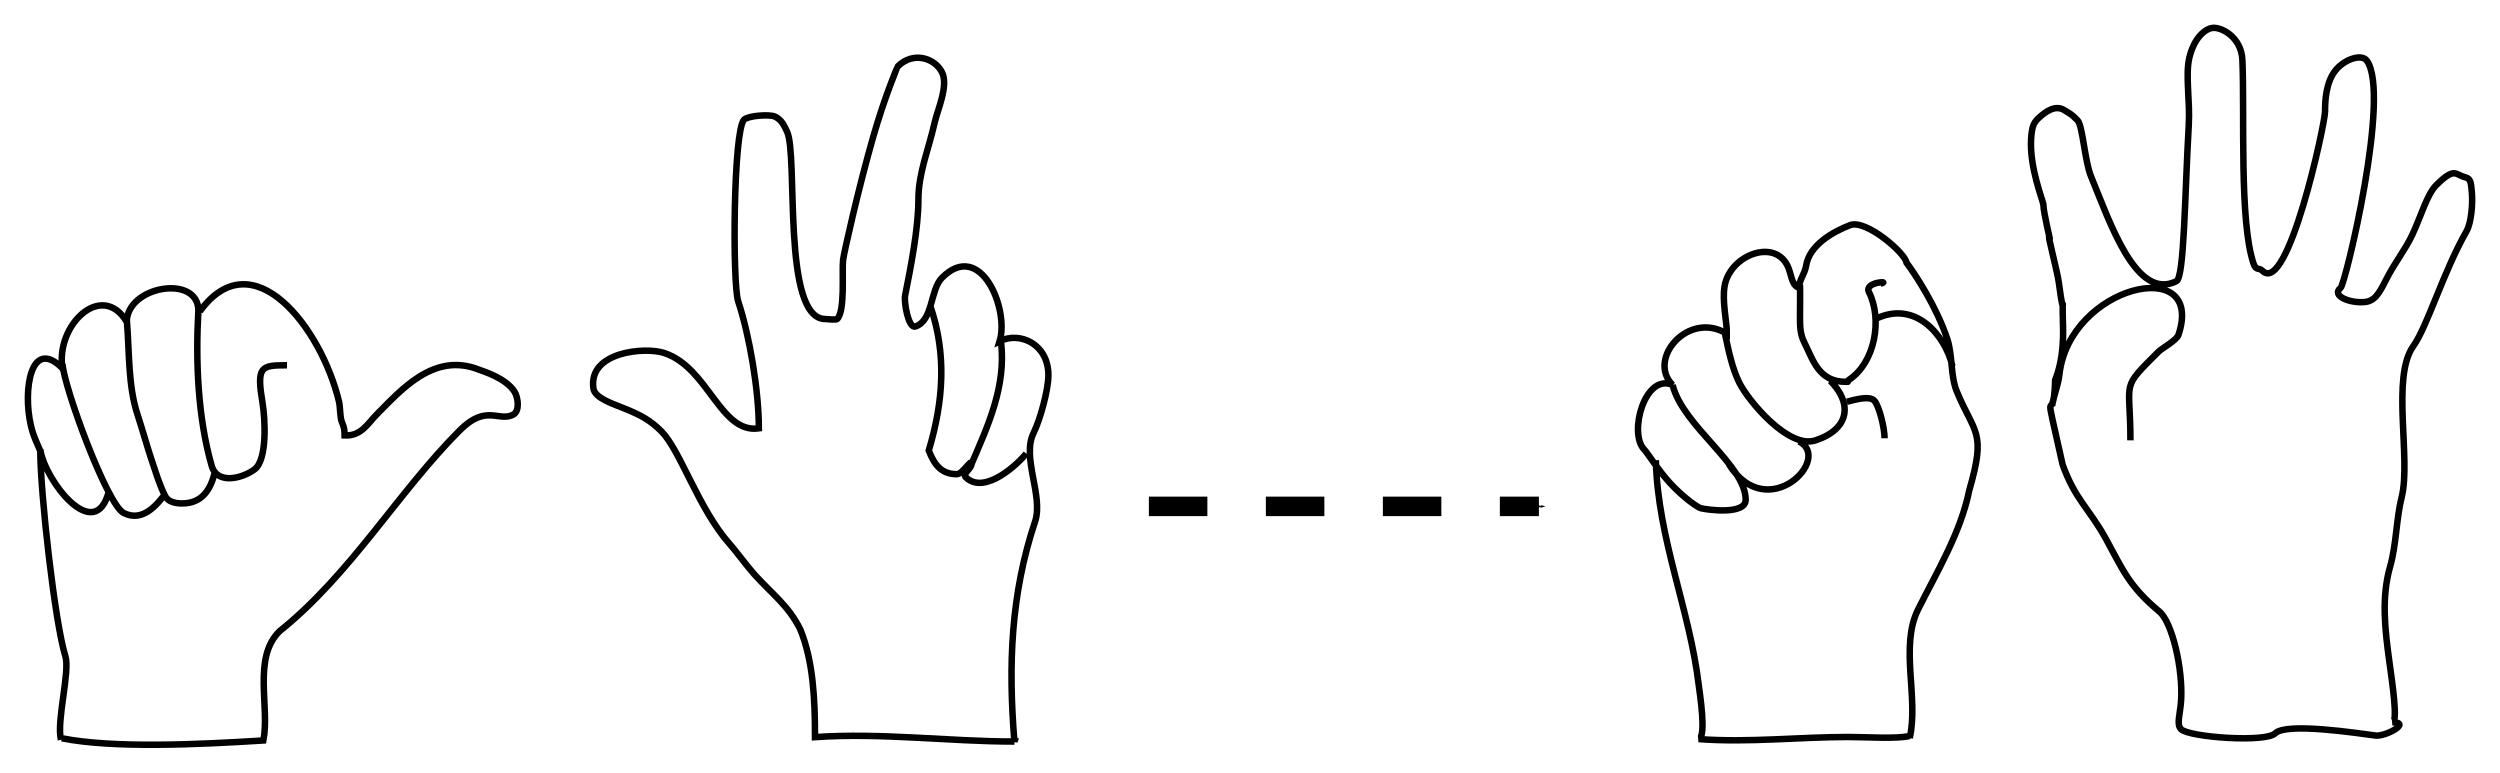 <?xml version="1.0" encoding="UTF-8" standalone="no"?>
<svg
   xmlns:dc="http://purl.org/dc/elements/1.1/"
   xmlns:cc="http://creativecommons.org/ns#"
   xmlns:rdf="http://www.w3.org/1999/02/22-rdf-syntax-ns#"
   xmlns:svg="http://www.w3.org/2000/svg"
   xmlns="http://www.w3.org/2000/svg"
   xmlns:sodipodi="http://sodipodi.sourceforge.net/DTD/sodipodi-0.dtd"
   xmlns:inkscape="http://www.inkscape.org/namespaces/inkscape"
   width="101.758mm"
   height="31.45mm"
   viewBox="0 0 101.758 31.45"
   version="1.1"
   id="svg45"
   inkscape:version="1.0.1 (c497b03c, 2020-09-10)"
   sodipodi:docname="120 Fingers 3 plus 1.svg">
  <defs
     id="defs39">
    <marker
       style="overflow:visible"
       id="Arrow1Mend"
       refX="0"
       refY="0"
       orient="auto"
       inkscape:stockid="Arrow1Mend"
       inkscape:isstock="true">
      <path
         transform="matrix(-0.4,0,0,-0.4,-4,0)"
         style="fill:#000000;fill-opacity:1;fill-rule:evenodd;stroke:#000000;stroke-width:1pt;stroke-opacity:1"
         d="M 0,0 5,-5 -12.5,0 5,5 Z"
         id="path933" />
    </marker>
  </defs>
  <sodipodi:namedview
     id="base"
     pagecolor="#ffffff"
     bordercolor="#666666"
     borderopacity="1.0"
     inkscape:pageopacity="0.0"
     inkscape:pageshadow="2"
     inkscape:zoom="1.4"
     inkscape:cx="226.7411"
     inkscape:cy="144.33046"
     inkscape:document-units="mm"
     inkscape:current-layer="layer1"
     inkscape:document-rotation="0"
     showgrid="true"
     inkscape:window-width="1252"
     inkscape:window-height="943"
     inkscape:window-x="347"
     inkscape:window-y="27"
     inkscape:window-maximized="0"
     fit-margin-top="1"
     fit-margin-left="1"
     fit-margin-bottom="1"
     fit-margin-right="1"
     inkscape:snap-global="true">
    <inkscape:grid
       type="xygrid"
       id="grid77"
       originx="-98.758"
       originy="-71.993" />
  </sodipodi:namedview>
  <g
     inkscape:label="Layer 1"
     inkscape:groupmode="layer"
     id="layer1"
     transform="translate(-98.758,-71.993)">
    <path
       id="path1920-0"
       style="display:inline;fill:none;stroke:#000000;stroke-width:0.265px;stroke-linecap:butt;stroke-linejoin:miter;stroke-opacity:1"
       d="m 139.507,85.942 c 0.203,1.8 -0.545,3.397 -1.203,4.931 m 1.744,11.304 c -0.256,-3.122 -0.147,-5.991 0.842,-8.959 0.346,-1.038 -0.56,-2.608 -0.06,-3.608 0.263,-0.527 0.601,-1.748 0.601,-2.345 0,-1.271 -1.163,-1.794 -1.984,-1.383 0.396,-1.298 -0.772,-4.159 -2.345,-2.585 -0.49,0.49 -0.358,1.743 -1.082,1.984 -0.29,0.097 -0.475,-0.992 -0.421,-1.263 0.234,-1.171 0.541,-2.731 0.541,-3.908 0,-1.087 0.421,-2.047 0.661,-3.127 0.114,-0.512 0.573,-1.499 0.301,-2.044 -0.292,-0.585 -1.175,-0.87 -1.804,-0.241 -0.016,0.016 -0.537,1.261 -0.994,2.851 -0.611,2.126 -1.203,4.775 -1.23,5.025 -0.054,0.49 0.093,2.072 -0.241,2.405 -0.045,0.045 -0.425,0 -0.481,0 -1.791,0 -1.093,-6.695 -1.563,-7.636 -0.109,-0.217 -0.192,-0.457 -0.481,-0.601 -0.219,-0.109 -1.103,-0.039 -1.263,0.12 -0.443,0.443 -0.479,6.679 -0.241,7.396 0.461,1.383 0.842,3.629 0.842,5.171 -1.576,0.224 -2.043,-2.465 -3.848,-3.067 -0.782,-0.261 -3.107,-0.057 -2.886,1.443 0.06,0.411 0.85,0.642 1.315,0.836 0.62,0.258 0.991,0.449 1.451,0.908 0.767,0.767 1.511,3.151 2.766,4.57 0.278,0.314 0.743,0.949 1.028,1.263 0.738,0.814 1.375,1.259 1.858,2.225 0.528,1.288 0.601,2.849 0.601,4.389 2.709,-0.187 5.445,0.18 8.117,0.18 z m -3.427,-17.738 c 0.678,1.964 0.539,3.896 -0.06,5.893 0.219,0.547 0.488,0.962 1.142,0.962 0.245,0 0.601,-0.666 0.601,-0.421 0,0.197 -0.38,0.402 -0.241,0.541 0.777,0.777 2.198,-0.606 2.465,-0.962"
       sodipodi:nodetypes="cccssscssssssssssssscscsssssscccccsssc" />
    <path
       id="path132-9-0"
       style="display:inline;fill:none;stroke:#000000;stroke-width:0.265px;stroke-linecap:butt;stroke-linejoin:miter;stroke-opacity:1"
       d="m 100.398,90.289 c 0.174,1.247 2.235,3.927 2.796,1.684 m -1.894,-5.171 c 0.069,0.976 1.819,5.735 2.495,6.073 0.767,0.384 1.348,-0.324 1.714,-0.812 m -1.593,-7.095 c 0.118,1.384 0.044,2.719 0.451,3.938 0.153,0.46 0.408,1.354 0.541,1.744 0.173,0.507 0.316,1.023 0.571,1.533 0.124,0.249 0.443,0.301 0.691,0.301 0.819,0 1.157,-0.57 1.323,-1.233 m -6.253,10.853 c -0.191,-0.744 0.375,-2.781 0.18,-3.397 -0.424,-1.34 -1.022,-6.652 -1.022,-8.358 -0.141,-0.344 -0.277,-0.578 -0.384,-1.04 -0.333,-1.441 -0.002,-3.616 1.286,-2.327 -0.282,-1.74 1.594,-3.577 2.616,-1.894 0.03,-1.469 2.916,-1.938 2.916,-0.451 -0.115,2.075 -0.023,4.338 0.541,6.313 0.227,0.793 1.268,0.507 1.744,0.15 0.54,-0.405 0.425,-2.107 0.331,-2.676 -0.254,-1.525 -0.082,-1.563 0.992,-1.563 m -3.548,-2.195 c 2.153,-2.966 4.949,0.674 5.665,3.678 0.054,0.225 0.034,0.642 0.121,0.839 0.09,0.203 0.107,0.336 0.107,0.534 0.686,0.031 0.932,-0.481 1.323,-0.872 0.984,-0.984 2.318,-2.536 4.149,-1.804 0.148,0.059 1.084,0.333 1.442,0.892 0.145,0.227 0.231,0.797 -0.059,0.942 -0.594,0.297 -1.09,-0.444 -2.165,0.631 -2.491,2.491 -4.448,5.867 -7.336,8.177 -1.111,1.088 -0.391,3.097 -0.661,4.449 -2.636,0.166 -6.116,0.328 -8.207,-0.09"
       sodipodi:nodetypes="cccsccssssccscscccsssccsscsssssccc" />
    <path
       id="path181-2"
       style="display:inline;fill:none;stroke:#000000;stroke-width:0.265px;stroke-linecap:butt;stroke-linejoin:miter;stroke-opacity:1"
       d="m 178.229,86.897 c -0.295,-1.258 -1.517,-2.728 -3.146,-1.913 m 0.383,4.847 c 0.002,-0.417 -0.225,-1.337 -0.422,-1.534 -0.199,-0.198 -0.711,-0.053 -1.108,0.046 m -4.804,2.551 c 1.57,2.48 4.238,-0.241 2.849,-0.935 m -3.019,-4.422 c 0.152,0.711 0.295,1.441 0.595,2.041 0.355,0.711 1.992,2.709 3.104,2.338 1.401,-0.467 1.497,-1.521 0.595,-2.423 m -1.233,-3.912 c 0.012,0.465 3e-5,0.852 3e-5,1.318 0,0.38 0.009,0.698 0.17,1.02 0.375,0.749 0.591,1.616 1.701,1.616 0.175,0 -0.016,0.011 0.128,-0.085 1.056,-0.704 1.366,-2.456 0.808,-3.571 -0.208,-0.416 0.948,-0.46 0.468,-0.34 m -9.141,7.185 c 0.075,3.18 1.378,6.078 1.743,9.141 0.035,0.293 0.333,2.128 0,2.211 2.026,0.15 4.078,-0.085 6.08,-0.085 0.747,0 1.996,0.086 2.509,-0.043 m -1e-5,0.085 c 0.375,-1.615 -0.41,-3.729 0.34,-5.23 0.773,-1.545 1.743,-3.147 2.083,-4.847 0.702,-2.424 0.227,-2.271 -0.51,-4.039 -0.259,-0.647 -0.162,-1.465 -0.383,-2.126 -0.431,-1.294 -1.279,-2.598 -1.658,-3.104 -0.053,-0.399 -1.654,-1.776 -2.296,-1.531 -0.67,0.256 -1.659,0.798 -1.792,1.655 -0.052,0.332 -0.295,0.603 -0.291,0.896 -0.229,-0.089 -0.26,-0.26 -0.383,-0.68 -0.412,-1.414 -2.402,-0.719 -2.641,0.594 -0.115,0.635 0.099,1.508 0.09,1.957 -1.56,-0.963 -3.266,1.028 -2.211,2.083 -1.124,-0.495 -1.809,1.975 -1.148,2.636 0.119,0.119 0.563,0.832 1.032,1.344 0.55,0.601 1.134,1.004 1.264,1.037 0.313,0.078 1.828,0.269 1.828,-0.34 0,-1.415 -2.555,-2.993 -2.976,-4.677"
       sodipodi:nodetypes="cccsccccssccscscsccscsccsccscsscssccssssc" />
    <path
       id="path54-4"
       style="display:inline;fill:none;stroke:#000000;stroke-width:0.265px;stroke-linecap:butt;stroke-linejoin:miter;stroke-opacity:1"
       d="m 182.284,88.515 c 0.068,-0.438 0.248,-0.83 0.298,-1.276 0.403,-3.628 5.951,-4.927 4.847,-1.616 -0.073,0.22 -0.681,0.554 -0.808,0.68 -1.577,1.577 -1.148,1.092 -1.148,3.614 m 10.664,11.474 c 0.236,0 -0.011,-1.641 -0.124,-2.462 -0.18,-1.314 -0.331,-2.608 0.029,-3.869 0.26,-0.908 0.249,-1.941 0.472,-2.835 0.389,-1.557 -0.433,-4.874 0.472,-6.142 0.575,-0.805 1.215,-3.009 2.167,-4.679 0.202,-0.355 0.258,-1.156 0.217,-1.574 -0.036,-0.373 -0.032,-0.56 -0.256,-0.617 -0.433,-0.109 -0.428,-0.438 -1.185,0.308 -0.383,0.377 -0.621,1.254 -0.976,2.013 -0.3,0.641 -0.712,1.13 -1.073,1.843 -0.295,0.584 -0.471,0.88 -0.891,0.912 -0.618,0.048 -1.348,-0.266 -0.961,-0.576 0.192,-0.154 2.059,-7.892 1.067,-9.252 -0.21,-0.289 -0.911,-0.062 -1.28,0.403 -0.378,0.476 -0.421,1.2 -0.421,1.676 0,0.469 -1.509,7.515 -2.551,6.473 -0.14,-0.14 -0.258,0.008 -0.359,-0.29 -0.584,-1.725 -0.358,-6.063 -0.454,-8.291 -0.041,-0.95 -0.905,-1.384 -1.266,-1.294 -0.348,0.087 -0.723,0.496 -0.892,1.2 -0.17,0.709 0.033,1.749 -0.025,2.755 -0.164,2.846 -0.182,6.186 -0.501,6.345 -1.634,0.817 -2.691,-2.346 -3.483,-4.28 -0.248,-0.605 -0.336,-2.058 -0.541,-2.264 -0.299,-0.299 -0.231,-0.216 -0.539,-0.415 -0.367,-0.237 -0.768,0.073 -0.977,0.256 -0.247,0.216 -0.338,0.338 -0.375,0.894 -0.079,1.191 0.501,2.564 0.501,2.713 0,0.302 0.297,1.486 0.254,1.364 -0.148,-0.417 0.319,1.377 0.371,1.779 0.269,2.058 0.114,-0.287 0.173,1.84 0.033,1.2 -0.221,1.885 -0.321,2.135 -0.054,2.162 -0.561,-0.434 0.302,3.44 0.512,1.43 1.075,1.777 1.767,3.033 0.677,1.23 0.924,1.912 2.172,2.952 0.525,0.438 0.96,2.33 0.887,3.599 -0.033,0.579 -0.205,0.989 -0.002,1.192 0.329,0.329 3.449,0.55 3.831,0.167 0.457,-0.457 3.379,-1.3e-4 4.086,0.089 0.406,0.051 1.48,-0.54 0.682,-0.54 z" />
    <path
       style="fill:none;stroke:#000000;stroke-width:0.794;stroke-linecap:butt;stroke-linejoin:miter;stroke-miterlimit:4;stroke-dasharray:2.381, 2.381;stroke-dashoffset:0;stroke-opacity:1;marker-end:url(#Arrow1Mend)"
       d="m 145.521,92.604 h 15.875"
       id="path99" />
  </g>
</svg>
